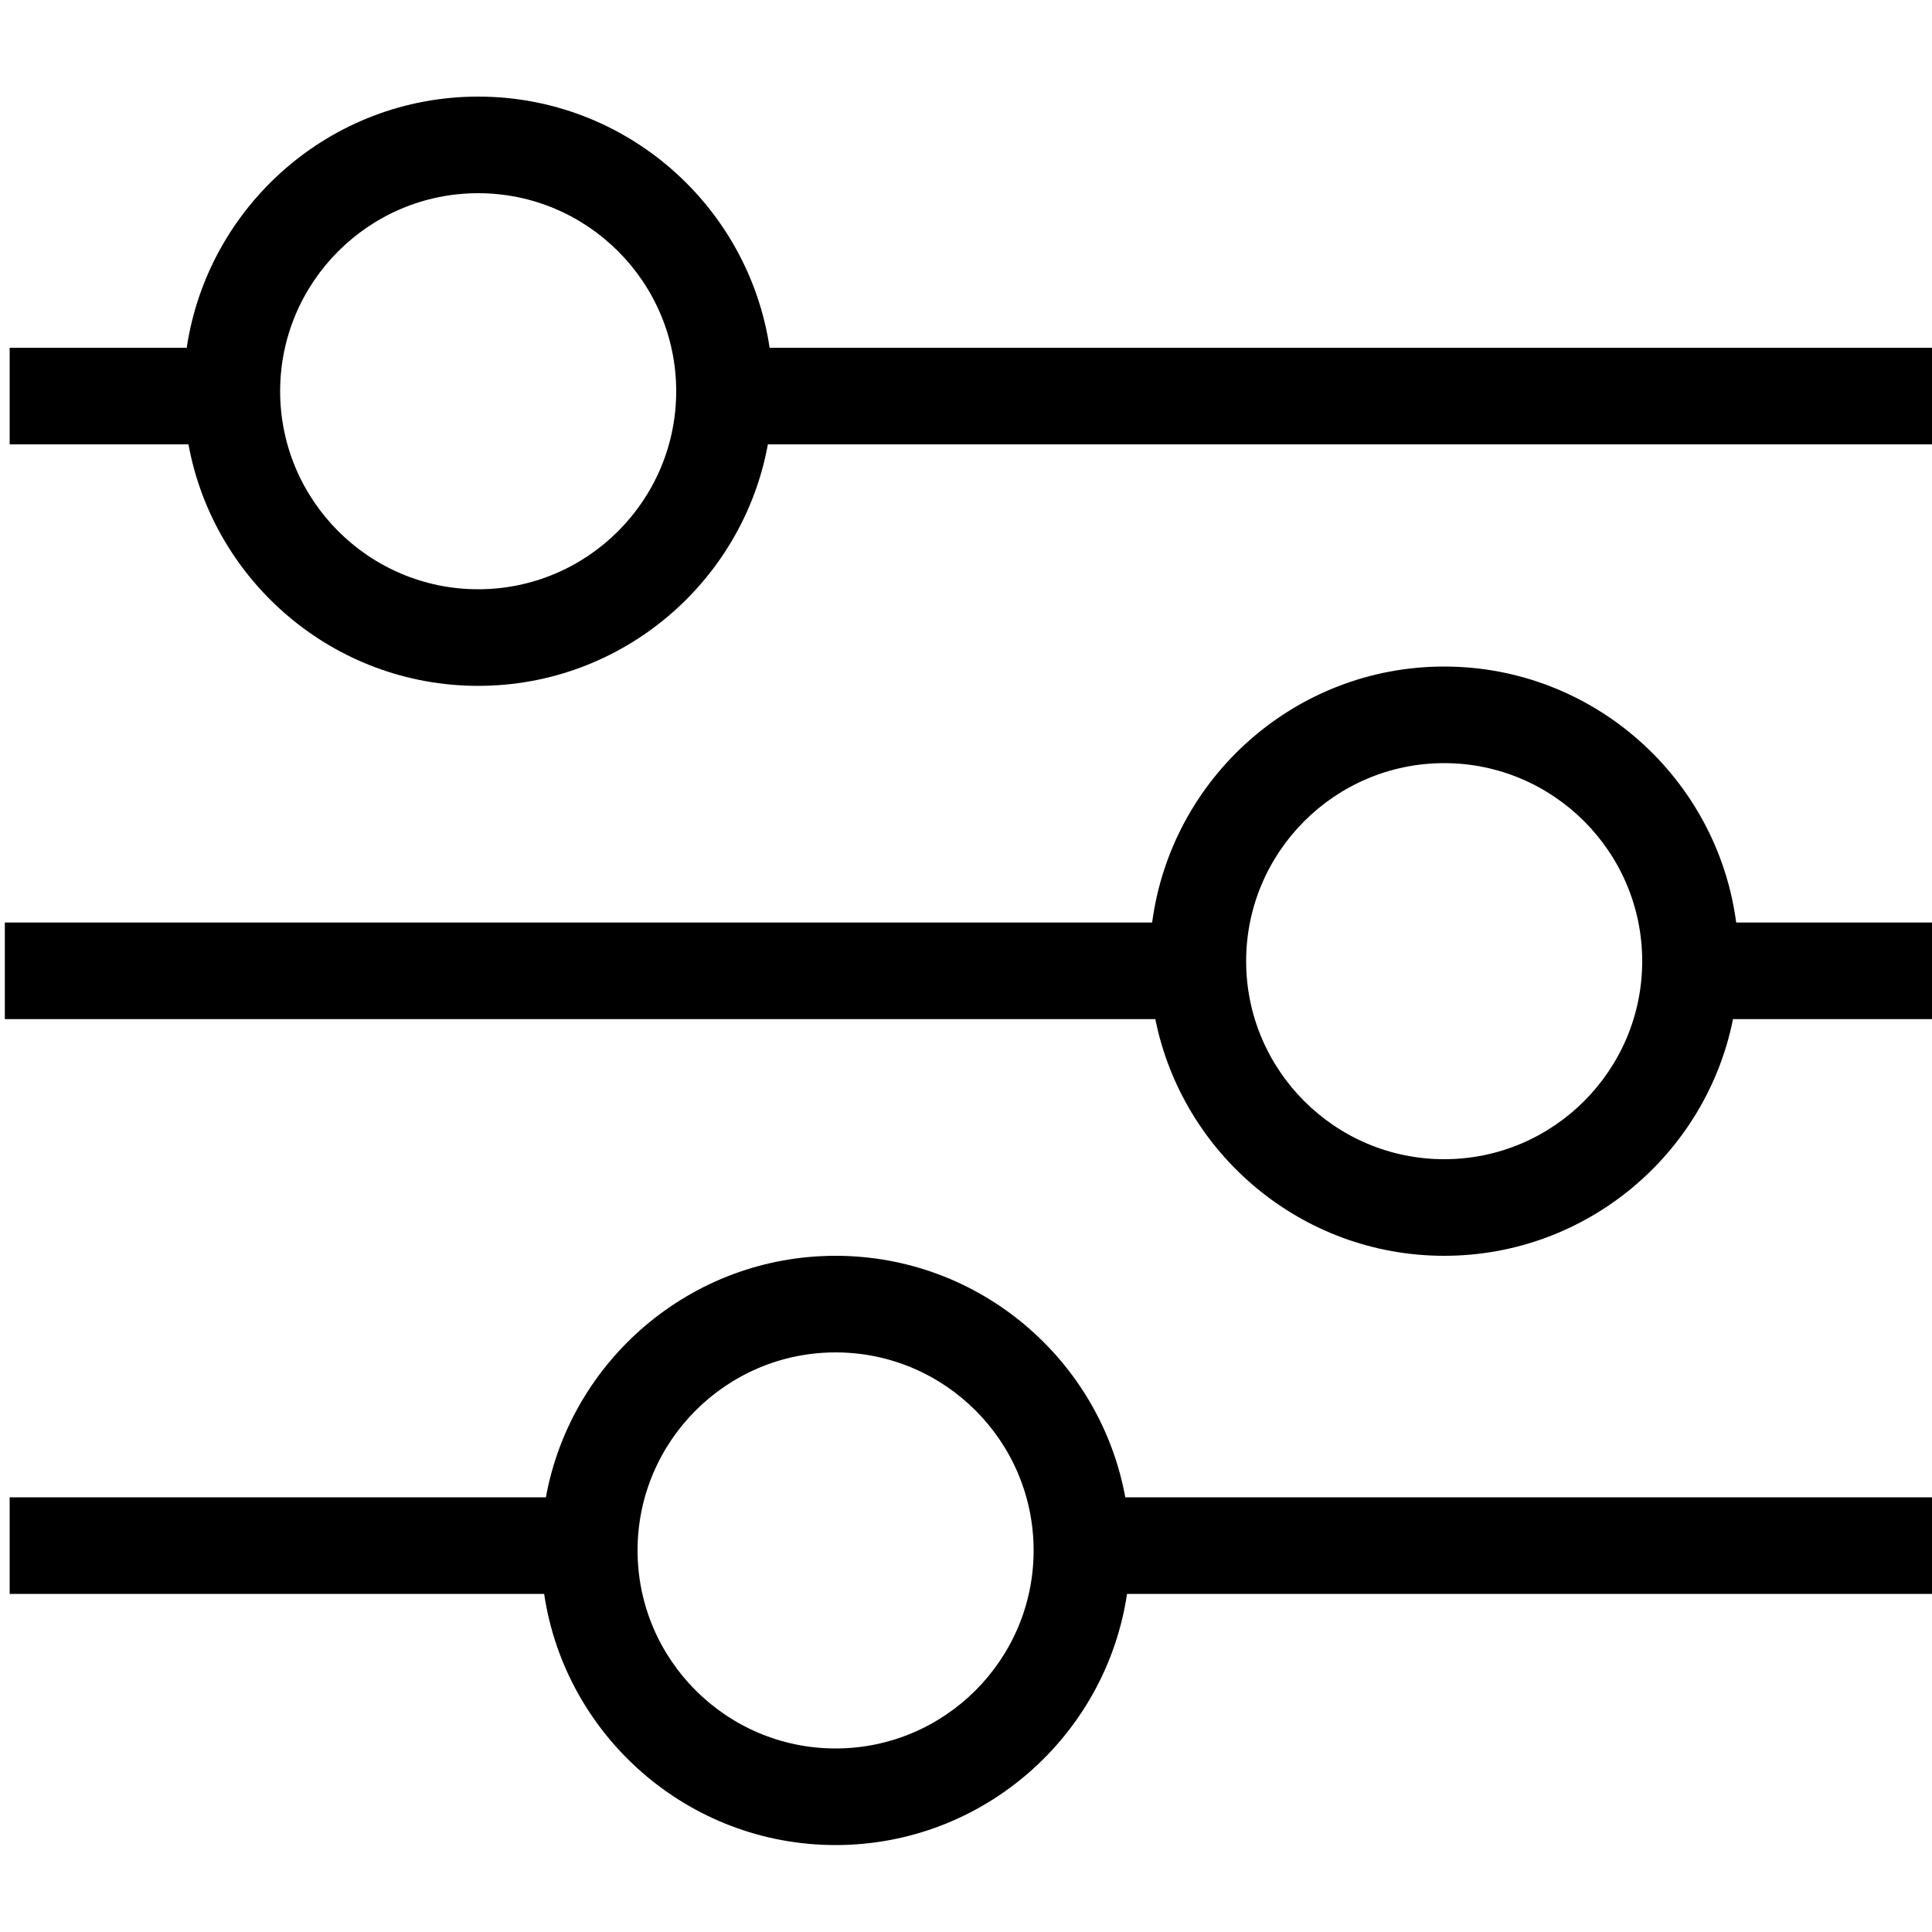 
<svg version="1.1" id="SVG_Settings" xmlns="http://www.w3.org/2000/svg" xmlns:xlink="http://www.w3.org/1999/xlink" x="0px" y="0px"
	 viewBox="0 0 200 200" style="enable-background:new 0 0 200 200;" xml:space="preserve">
<path d="M200.5,95.5h-20.77C177.76,80.57,164.96,69,149.5,69s-28.26,11.57-30.23,26.5H0.5v10h119.1c2.8,13.95,15.14,24.5,29.9,24.5
	s27.11-10.55,29.9-24.5h21.1V95.5z M149.5,120c-11.3,0-20.5-9.2-20.5-20.5S138.2,79,149.5,79S170,88.2,170,99.5S160.8,120,149.5,120
	z"/>
<path d="M201,36H79.67C77.48,21.31,64.79,10,49.5,10S21.52,21.31,19.33,36H1v10h18.51c2.6,14.2,15.05,25,29.99,25
	s27.4-10.8,29.99-25H201V36z M49.5,61C38.2,61,29,51.8,29,40.5S38.2,20,49.5,20S70,29.2,70,40.5S60.8,61,49.5,61z"/>
<path d="M201,155h-84.51c-2.6-14.2-15.05-25-29.99-25c-14.94,0-27.4,10.8-29.99,25H1v10h55.33c2.18,14.69,14.88,26,30.17,26
	c15.29,0,27.98-11.31,30.17-26H201V155z M86.5,181c-11.3,0-20.5-9.2-20.5-20.5S75.2,140,86.5,140s20.5,9.2,20.5,20.5
	S97.8,181,86.5,181z"/>
</svg>
